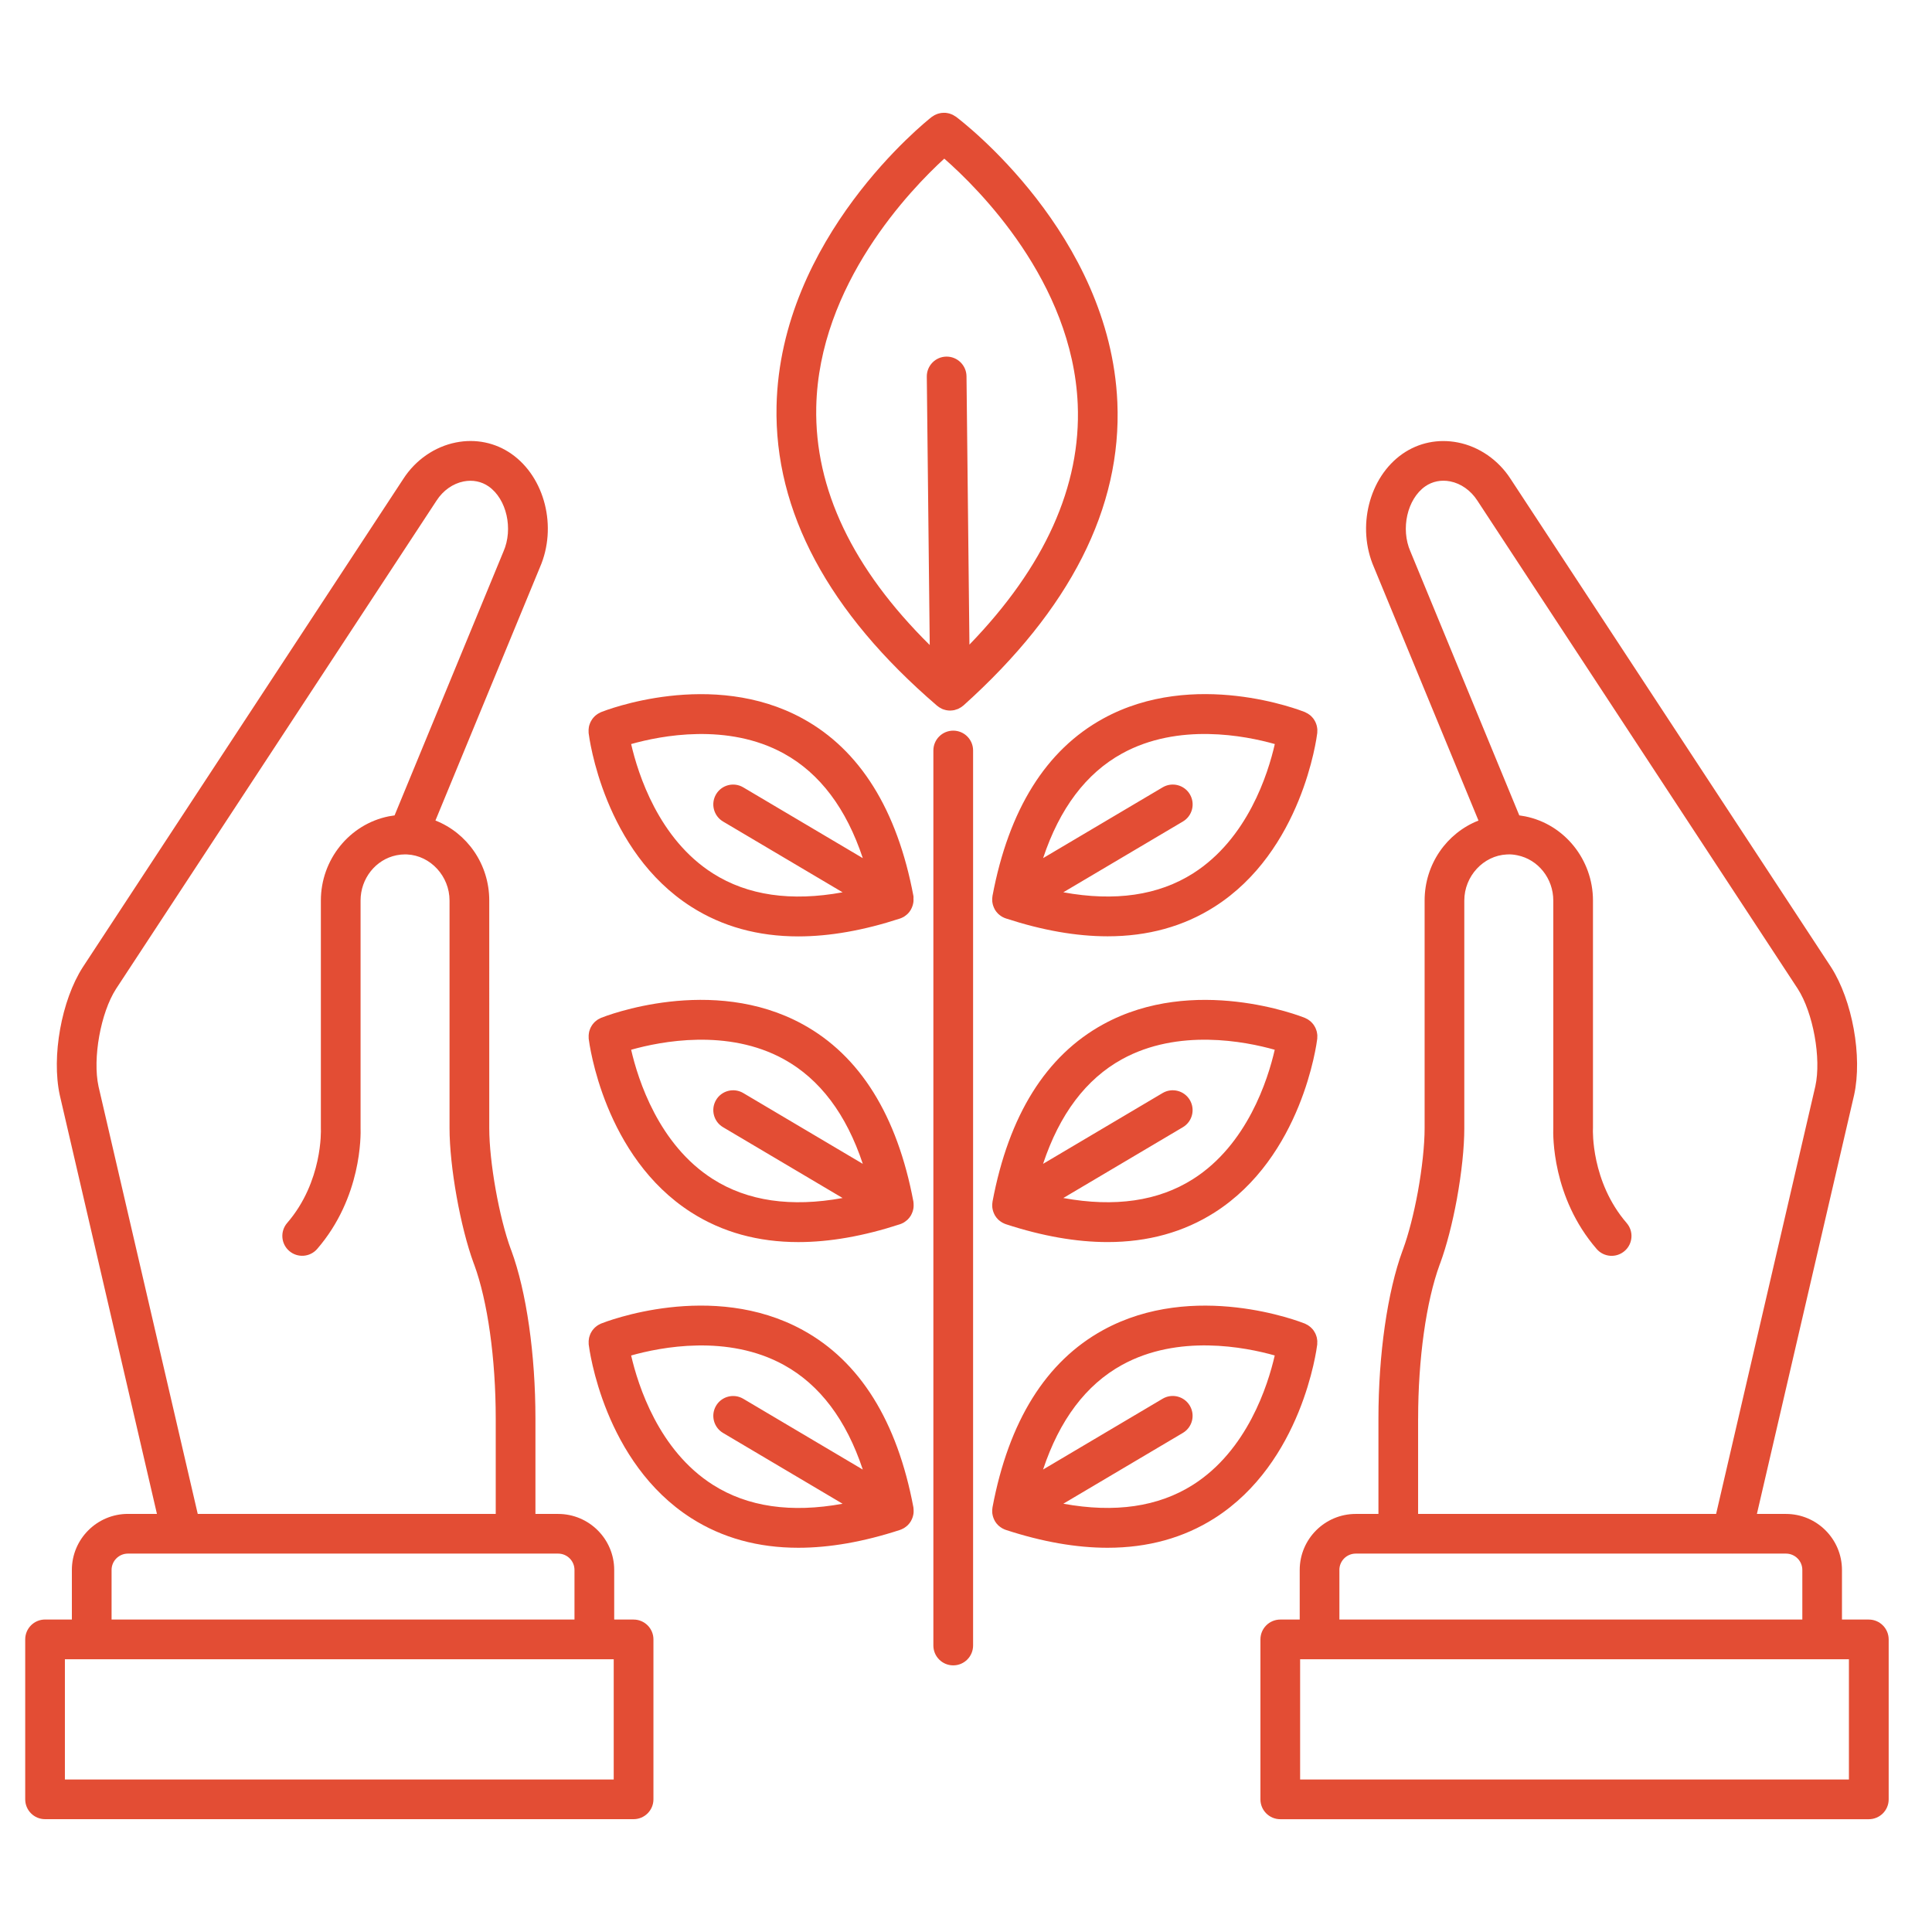 <?xml version="1.0" encoding="utf-8"?>
<!-- Generator: Adobe Illustrator 17.0.0, SVG Export Plug-In . SVG Version: 6.00 Build 0)  -->
<!DOCTYPE svg PUBLIC "-//W3C//DTD SVG 1.1//EN" "http://www.w3.org/Graphics/SVG/1.1/DTD/svg11.dtd">
<svg version="1.1" id="Layer_1" xmlns="http://www.w3.org/2000/svg" xmlns:xlink="http://www.w3.org/1999/xlink" x="0px" y="0px"
	 width="100px" height="100px" viewBox="0 0 100 100" enable-background="new 0 0 100 100" xml:space="preserve">
<g>
	<path fill="#E34D34" d="M96.728,83.828h-1.388v-2.566c0-1.6-1.301-2.901-2.901-2.901h-1.502l5.032-21.686
		c0.436-1.993-0.089-4.897-1.196-6.62L78.192,24.795c-0.634-0.986-1.632-1.677-2.734-1.893c-1.017-0.2-2.035,0.01-2.867,0.591
		c-1.735,1.214-2.381,3.791-1.474,5.871l5.409,13.108c-1.637,0.642-2.788,2.255-2.788,4.14v11.784c0,0.867-0.128,2.072-0.352,3.306
		c-0.21,1.135-0.479,2.18-0.76,2.948l-0.025,0.069c-0.003,0.008-0.007,0.015-0.009,0.022c-0.778,2.12-1.244,5.365-1.244,8.682v4.938
		h-1.173c-1.601,0-2.902,1.301-2.902,2.901v2.566h-1.004c-0.569,0-1.029,0.46-1.029,1.028v8.279c0,0.567,0.46,1.027,1.029,1.027
		h30.461c0.568,0,1.028-0.46,1.028-1.027v-8.279C97.756,84.287,97.296,83.828,96.728,83.828z M73.402,73.423
		c0-3.081,0.416-6.058,1.113-7.961l0.025-0.067c0.003-0.008,0.006-0.015,0.009-0.022c0.322-0.876,0.626-2.048,0.857-3.302
		c0.249-1.372,0.386-2.676,0.386-3.676V46.61c0-1.256,0.985-2.324,2.195-2.383c0.009,0,0.019-0.001,0.027-0.001
		c0.164-0.012,0.344,0.006,0.521,0.043c1.081,0.217,1.863,1.202,1.863,2.342v11.76c-0.016,0.391-0.065,3.604,2.243,6.274
		c0.371,0.431,1.019,0.478,1.448,0.106c0.431-0.37,0.478-1.019,0.106-1.448c-1.85-2.142-1.746-4.827-1.745-4.85
		c0.001-0.019,0.002-0.038,0.002-0.057V46.611c0-2.116-1.478-3.949-3.508-4.356c-0.101-0.02-0.204-0.037-0.306-0.051l-5.625-13.636
		c-0.003-0.007-0.007-0.015-0.009-0.021c-0.517-1.176-0.166-2.72,0.764-3.372c0.37-0.259,0.829-0.351,1.293-0.259
		c0.557,0.109,1.067,0.469,1.407,0.996l16.579,25.261c0.804,1.246,1.23,3.611,0.915,5.049l-5.136,22.137H73.401v-4.937H73.402z
		 M69.326,81.26c0-0.467,0.381-0.846,0.848-0.846h2.197c0.001,0,0.002,0,0.005,0c0.001,0,0.002,0,0.003,0h17.249
		c0.006,0,0.012,0.001,0.018,0.001c0.004,0,0.008-0.001,0.012-0.001h2.783c0.467,0,0.847,0.379,0.847,0.846v2.566H69.327V81.26
		H69.326z M95.7,92.107H67.294v-6.225H95.7V92.107z"/>
	<path fill="#E34D34" d="M32.794,83.828h-1.003v-2.566c0-1.6-1.302-2.901-2.902-2.901h-1.175v-4.938
		c0-3.322-0.464-6.568-1.249-8.702l-0.024-0.058c-0.606-1.645-1.117-4.516-1.117-6.266V46.612c0-1.886-1.15-3.499-2.786-4.142
		l5.408-13.106c0.907-2.08,0.261-4.657-1.474-5.872c-0.832-0.582-1.851-0.793-2.869-0.591c-1.101,0.217-2.097,0.906-2.727,1.885
		L4.285,50.062c-1.103,1.714-1.627,4.618-1.19,6.626l5.028,21.671H6.622c-1.6,0-2.902,1.301-2.902,2.901v2.566H2.333
		c-0.568,0-1.028,0.46-1.028,1.028v8.279c0,0.567,0.46,1.027,1.028,1.027h30.461c0.567,0,1.028-0.46,1.028-1.027v-8.279
		C33.822,84.287,33.361,83.828,32.794,83.828z M5.1,56.236c-0.316-1.451,0.11-3.817,0.907-5.053l16.591-25.276
		c0.334-0.518,0.845-0.879,1.401-0.988c0.464-0.092,0.923,0,1.294,0.259c0.931,0.652,1.281,2.196,0.765,3.372
		c-0.002,0.007-0.006,0.015-0.009,0.021l-5.626,13.634c-0.1,0.013-0.2,0.028-0.302,0.048c-2.035,0.41-3.513,2.243-3.513,4.357
		v11.784c0,0.016,0,0.037,0.001,0.053c0.001,0.027,0.106,2.712-1.745,4.853c-0.371,0.43-0.324,1.078,0.106,1.449
		c0.43,0.371,1.078,0.324,1.449-0.106c2.307-2.671,2.258-5.883,2.244-6.274V46.61c0-1.139,0.784-2.125,1.861-2.342
		c0.152-0.03,0.297-0.045,0.441-0.045c0.034,0,0.069,0.001,0.109,0.003c1.21,0.058,2.194,1.128,2.194,2.384v11.784
		c0,1.984,0.558,5.112,1.25,6.994l0.024,0.06c0.699,1.899,1.117,4.881,1.117,7.974v4.938H10.235L5.1,56.236z M5.775,81.26
		c0-0.466,0.379-0.846,0.847-0.846h2.784c0.003,0,0.006,0.001,0.01,0.001s0.009-0.001,0.013-0.001h19.459
		c0.468,0,0.847,0.38,0.847,0.846v2.566H5.775L5.775,81.26L5.775,81.26z M31.766,92.107H3.359v-6.225h28.407V92.107z"/>
	<path fill="#E34D34" d="M49.339,37.818c-0.567,0-1.028,0.46-1.028,1.028V85.17c0,0.569,0.46,1.029,1.028,1.029
		c0.568,0,1.028-0.46,1.028-1.029V38.846C50.367,38.278,49.907,37.818,49.339,37.818z"/>
	<path fill="#E34D34" d="M47.281,46.409c-0.001-0.011-0.001-0.024-0.003-0.036c-0.841-4.468-2.767-7.555-5.727-9.179
		c-4.706-2.582-10.212-0.426-10.443-0.334c-0.024,0.01-0.044,0.024-0.066,0.035c-0.029,0.015-0.06,0.028-0.088,0.046
		c-0.03,0.019-0.06,0.04-0.088,0.062c-0.024,0.019-0.048,0.037-0.071,0.057c-0.027,0.025-0.052,0.052-0.075,0.079
		c-0.02,0.022-0.039,0.045-0.057,0.07c-0.02,0.028-0.038,0.057-0.055,0.087c-0.017,0.027-0.033,0.056-0.047,0.085
		c-0.013,0.028-0.024,0.057-0.035,0.088c-0.012,0.033-0.024,0.066-0.033,0.1c-0.007,0.029-0.011,0.06-0.016,0.089
		c-0.006,0.036-0.011,0.071-0.012,0.109c-0.001,0.03,0,0.062,0.001,0.093c0.001,0.027-0.001,0.053,0.001,0.08
		c0.03,0.249,0.788,6.112,5.314,8.995c1.602,1.021,3.453,1.533,5.537,1.533c1.618,0,3.376-0.308,5.266-0.925
		c0.007-0.001,0.012-0.006,0.019-0.008c0.016-0.006,0.033-0.01,0.048-0.017c0.004-0.001,0.009-0.004,0.013-0.007
		c0.036-0.015,0.071-0.031,0.106-0.051c0.004-0.003,0.009-0.007,0.013-0.009c0.009-0.004,0.018-0.011,0.027-0.017
		c0.011-0.008,0.024-0.016,0.035-0.024c0.025-0.018,0.048-0.036,0.071-0.055c0.011-0.009,0.022-0.018,0.034-0.028
		c0.01-0.009,0.022-0.018,0.031-0.028c0.003-0.003,0.007-0.008,0.011-0.012c0.027-0.028,0.053-0.056,0.078-0.088
		c0.003-0.004,0.007-0.01,0.01-0.016c0.004-0.006,0.009-0.013,0.013-0.02c0.01-0.012,0.019-0.026,0.027-0.039
		c0.008-0.012,0.017-0.024,0.024-0.036c0.006-0.009,0.009-0.02,0.013-0.029c0.01-0.019,0.021-0.039,0.03-0.058
		c0.01-0.022,0.019-0.045,0.028-0.067c0.008-0.021,0.016-0.04,0.022-0.062c0.007-0.019,0.011-0.038,0.016-0.057
		c0.006-0.024,0.011-0.047,0.016-0.072c0.003-0.022,0.008-0.044,0.01-0.066c0.002-0.02,0.003-0.04,0.004-0.061
		c0.001-0.024,0.001-0.047,0-0.071c0-0.022,0-0.045-0.002-0.067C47.288,46.453,47.284,46.431,47.281,46.409z M37.425,42.522
		l6.188,3.664c-2.663,0.487-4.915,0.163-6.712-0.978c-2.808-1.781-3.876-5.145-4.233-6.696c1.532-0.433,4.995-1.113,7.906,0.491
		c1.864,1.027,3.231,2.846,4.084,5.414l-6.188-3.664c-0.488-0.29-1.119-0.128-1.407,0.361
		C36.775,41.602,36.937,42.231,37.425,42.522z"/>
	<path fill="#E34D34" d="M51.371,46.373c-0.002,0.012-0.001,0.025-0.003,0.037c-0.003,0.024-0.007,0.047-0.009,0.071
		c-0.001,0.018-0.001,0.036-0.002,0.054c0,0.026-0.001,0.052,0.001,0.079c0.001,0.022,0.002,0.044,0.004,0.066
		c0.002,0.018,0.006,0.036,0.009,0.054c0.004,0.026,0.009,0.053,0.016,0.079c0.007,0.021,0.012,0.042,0.019,0.062
		c0.006,0.018,0.012,0.034,0.018,0.051c0.009,0.024,0.02,0.048,0.03,0.072c0.01,0.022,0.021,0.043,0.033,0.064
		c0.004,0.008,0.007,0.017,0.011,0.025c0.007,0.01,0.015,0.02,0.02,0.029c0.012,0.017,0.024,0.034,0.035,0.051l0,0
		c0.008,0.011,0.015,0.024,0.024,0.033c0.021,0.026,0.044,0.049,0.066,0.073c0.008,0.009,0.015,0.018,0.022,0.025
		c0.01,0.008,0.019,0.016,0.027,0.022c0.012,0.012,0.027,0.024,0.04,0.035c0.021,0.017,0.043,0.034,0.064,0.049
		c0.015,0.009,0.028,0.018,0.043,0.027c0.004,0.003,0.011,0.007,0.016,0.01c0.009,0.004,0.016,0.011,0.024,0.016
		c0.03,0.017,0.064,0.033,0.096,0.046c0.008,0.003,0.017,0.008,0.024,0.011c0.015,0.006,0.028,0.01,0.044,0.015
		c0.008,0.002,0.013,0.007,0.021,0.009c1.889,0.617,3.648,0.925,5.266,0.925c2.084,0,3.936-0.512,5.538-1.533
		c4.526-2.884,5.284-8.746,5.314-8.995c0.002-0.022,0-0.044,0.001-0.066c0.003-0.037,0.004-0.074,0.003-0.111
		c-0.003-0.031-0.008-0.063-0.012-0.094c-0.006-0.034-0.01-0.069-0.019-0.101c-0.008-0.031-0.019-0.062-0.029-0.093
		c-0.011-0.031-0.022-0.064-0.037-0.093c-0.013-0.028-0.027-0.055-0.044-0.082c-0.018-0.03-0.036-0.061-0.057-0.09
		c-0.018-0.024-0.037-0.046-0.056-0.067c-0.025-0.027-0.048-0.054-0.075-0.08c-0.022-0.02-0.047-0.038-0.071-0.057
		c-0.028-0.022-0.056-0.043-0.088-0.062c-0.028-0.018-0.057-0.031-0.088-0.046c-0.024-0.011-0.043-0.025-0.065-0.035
		c-0.233-0.093-5.737-2.249-10.443,0.334C54.138,38.817,52.212,41.905,51.371,46.373z M65.984,38.512
		c-0.352,1.546-1.41,4.896-4.222,6.688c-1.801,1.147-4.056,1.473-6.724,0.985l6.189-3.664c0.489-0.289,0.649-0.92,0.36-1.408
		c-0.29-0.489-0.919-0.65-1.408-0.361l-6.188,3.664c0.855-2.568,2.222-4.388,4.085-5.414C60.989,37.397,64.453,38.079,65.984,38.512
		z"/>
	<path fill="#E34D34" d="M47.281,62.233c-0.001-0.013-0.001-0.024-0.003-0.036c-0.841-4.469-2.767-7.557-5.727-9.179
		c-4.706-2.582-10.212-0.427-10.443-0.333c-0.022,0.008-0.042,0.021-0.063,0.032c-0.031,0.016-0.063,0.029-0.092,0.047
		c-0.029,0.02-0.057,0.039-0.084,0.062c-0.025,0.019-0.049,0.037-0.073,0.058c-0.026,0.024-0.049,0.051-0.073,0.078
		c-0.021,0.024-0.04,0.046-0.058,0.071c-0.02,0.027-0.037,0.055-0.054,0.084c-0.017,0.029-0.033,0.057-0.047,0.087
		c-0.012,0.027-0.024,0.057-0.034,0.087c-0.012,0.033-0.024,0.066-0.033,0.102c-0.007,0.028-0.011,0.058-0.016,0.088
		c-0.006,0.036-0.011,0.071-0.012,0.109c-0.001,0.03,0,0.063,0.001,0.093c0.001,0.027-0.001,0.053,0.001,0.079
		c0.03,0.249,0.788,6.112,5.314,8.996c1.602,1.021,3.453,1.532,5.537,1.532c1.618,0,3.376-0.308,5.265-0.925
		c0.007-0.002,0.012-0.006,0.019-0.008c0.016-0.006,0.031-0.01,0.047-0.017c0.006-0.002,0.01-0.006,0.016-0.008
		c0.036-0.016,0.071-0.03,0.105-0.051c0.004-0.003,0.009-0.007,0.013-0.009c0.009-0.006,0.018-0.012,0.027-0.018
		c0.012-0.008,0.024-0.015,0.036-0.024c0.024-0.018,0.047-0.035,0.071-0.055c0.011-0.009,0.022-0.018,0.033-0.027
		c0.01-0.01,0.022-0.019,0.031-0.028c0.003-0.004,0.007-0.009,0.011-0.012c0.027-0.028,0.053-0.057,0.078-0.088
		c0.003-0.004,0.006-0.009,0.009-0.015c0.006-0.007,0.01-0.015,0.016-0.021c0.009-0.013,0.018-0.026,0.026-0.039
		c0.008-0.012,0.018-0.022,0.025-0.036c0.006-0.009,0.009-0.019,0.013-0.028c0.01-0.02,0.021-0.038,0.03-0.06
		c0.01-0.021,0.019-0.044,0.028-0.066c0.008-0.02,0.016-0.042,0.022-0.062c0.007-0.02,0.011-0.038,0.016-0.058
		c0.006-0.024,0.011-0.047,0.016-0.071c0.003-0.024,0.008-0.044,0.01-0.067c0.002-0.02,0.003-0.039,0.004-0.061
		c0.001-0.024,0.001-0.047,0-0.071c0-0.024,0-0.045-0.002-0.069C47.288,62.277,47.284,62.255,47.281,62.233z M37.425,58.344
		l6.188,3.665c-2.663,0.486-4.915,0.163-6.712-0.978c-2.808-1.781-3.876-5.145-4.233-6.696c1.532-0.433,4.995-1.113,7.906,0.491
		c1.864,1.028,3.231,2.846,4.084,5.414l-6.188-3.665c-0.488-0.288-1.119-0.126-1.407,0.361
		C36.775,57.426,36.937,58.056,37.425,58.344z"/>
	<path fill="#E34D34" d="M68.154,53.389c-0.009-0.032-0.02-0.063-0.03-0.092c-0.011-0.033-0.022-0.065-0.037-0.094
		c-0.012-0.028-0.027-0.054-0.044-0.08c-0.018-0.032-0.036-0.062-0.058-0.091c-0.016-0.022-0.035-0.044-0.053-0.065
		c-0.026-0.029-0.051-0.058-0.08-0.083c-0.02-0.02-0.042-0.035-0.063-0.052c-0.032-0.024-0.062-0.047-0.096-0.069
		c-0.025-0.015-0.051-0.027-0.078-0.04c-0.024-0.012-0.047-0.027-0.072-0.037c-0.233-0.094-5.737-2.249-10.443,0.333
		c-2.961,1.623-4.887,4.71-5.728,9.179c-0.002,0.012-0.001,0.024-0.003,0.037c-0.003,0.024-0.007,0.047-0.009,0.071
		c-0.001,0.019-0.001,0.036-0.002,0.055c0,0.026-0.001,0.054,0.001,0.079c0.001,0.024,0.002,0.044,0.004,0.066
		c0.002,0.018,0.006,0.035,0.009,0.054c0.004,0.026,0.009,0.053,0.016,0.078c0.007,0.022,0.012,0.042,0.019,0.063
		c0.006,0.018,0.012,0.034,0.018,0.052c0.009,0.024,0.02,0.048,0.03,0.071s0.021,0.043,0.033,0.064
		c0.004,0.008,0.007,0.017,0.011,0.024c0.007,0.012,0.015,0.021,0.021,0.03c0.011,0.017,0.022,0.034,0.034,0.049
		c0,0.001,0.001,0.001,0.001,0.002c0.008,0.01,0.013,0.022,0.022,0.032c0.021,0.025,0.044,0.049,0.066,0.073
		c0.008,0.009,0.015,0.018,0.022,0.025c0.01,0.008,0.019,0.015,0.027,0.022c0.012,0.013,0.027,0.024,0.04,0.035
		c0.021,0.018,0.042,0.034,0.064,0.048c0.015,0.011,0.028,0.02,0.043,0.028c0.004,0.003,0.01,0.007,0.016,0.009
		c0.008,0.006,0.016,0.011,0.024,0.017c0.03,0.018,0.063,0.032,0.094,0.045c0.008,0.004,0.017,0.01,0.025,0.013
		c0.015,0.006,0.028,0.009,0.044,0.015c0.007,0.002,0.013,0.007,0.021,0.009c1.889,0.618,3.648,0.925,5.266,0.925
		c2.084,0,3.936-0.512,5.538-1.532c4.526-2.884,5.284-8.747,5.314-8.996c0.002-0.022,0-0.043,0.001-0.065
		c0.003-0.037,0.004-0.074,0.003-0.112c-0.003-0.032-0.008-0.063-0.012-0.094C68.166,53.456,68.162,53.422,68.154,53.389z
		 M61.749,61.03c-1.798,1.141-4.05,1.465-6.712,0.979l6.188-3.665c0.489-0.289,0.649-0.919,0.36-1.408
		c-0.29-0.488-0.919-0.649-1.408-0.361l-6.188,3.665c0.855-2.568,2.222-4.387,4.085-5.414c2.912-1.605,6.375-0.923,7.906-0.491
		C65.625,55.886,64.555,59.25,61.749,61.03z"/>
	<path fill="#E34D34" d="M47.281,78.057c-0.001-0.012-0.001-0.024-0.003-0.035c-0.841-4.469-2.767-7.557-5.727-9.179
		c-4.706-2.583-10.212-0.427-10.443-0.334c-0.022,0.009-0.042,0.022-0.063,0.032c-0.031,0.016-0.063,0.03-0.092,0.048
		c-0.029,0.02-0.057,0.039-0.084,0.061c-0.025,0.02-0.049,0.037-0.073,0.06c-0.026,0.024-0.049,0.051-0.073,0.076
		c-0.021,0.024-0.04,0.046-0.058,0.071c-0.02,0.027-0.037,0.055-0.054,0.084c-0.017,0.027-0.033,0.057-0.047,0.087
		c-0.012,0.027-0.024,0.057-0.034,0.087c-0.012,0.033-0.024,0.066-0.033,0.102c-0.007,0.027-0.011,0.057-0.016,0.088
		c-0.006,0.035-0.011,0.071-0.012,0.109c-0.001,0.03,0,0.062,0.001,0.093c0.001,0.026-0.001,0.052,0.001,0.079
		c0.03,0.249,0.788,6.112,5.314,8.996c1.602,1.02,3.453,1.53,5.537,1.53c1.618,0,3.376-0.307,5.265-0.924
		c0.007-0.002,0.012-0.006,0.019-0.009c0.016-0.005,0.031-0.009,0.047-0.016c0.006-0.002,0.01-0.007,0.016-0.009
		c0.036-0.015,0.071-0.03,0.105-0.051c0.004-0.002,0.009-0.006,0.013-0.008c0.009-0.006,0.018-0.012,0.027-0.018
		c0.012-0.008,0.024-0.016,0.036-0.024c0.024-0.017,0.047-0.035,0.071-0.054c0.011-0.009,0.022-0.018,0.033-0.028
		c0.01-0.009,0.022-0.018,0.031-0.027c0.003-0.004,0.007-0.009,0.011-0.012c0.027-0.028,0.053-0.057,0.078-0.088
		c0.003-0.004,0.006-0.01,0.009-0.015c0.006-0.007,0.01-0.015,0.016-0.021c0.009-0.013,0.018-0.026,0.026-0.039
		c0.008-0.012,0.018-0.024,0.025-0.036c0.006-0.009,0.009-0.02,0.013-0.028c0.01-0.02,0.021-0.038,0.03-0.06
		c0.01-0.021,0.019-0.044,0.028-0.066c0.008-0.022,0.016-0.042,0.022-0.063c0.007-0.019,0.011-0.037,0.016-0.057
		c0.006-0.024,0.011-0.047,0.016-0.071c0.003-0.024,0.008-0.044,0.01-0.067c0.002-0.02,0.003-0.04,0.004-0.061
		c0.001-0.024,0.001-0.047,0-0.071c0-0.022,0-0.045-0.002-0.067C47.288,78.101,47.284,78.079,47.281,78.057z M37.425,74.169
		l6.188,3.665c-2.663,0.486-4.915,0.162-6.712-0.979c-2.808-1.781-3.876-5.145-4.233-6.695c1.532-0.433,4.995-1.113,7.906,0.491
		c1.864,1.027,3.231,2.846,4.084,5.414L38.471,72.4c-0.488-0.288-1.119-0.127-1.407,0.361
		C36.775,73.249,36.937,73.879,37.425,74.169z"/>
	<path fill="#E34D34" d="M68.18,69.52c0.003-0.036,0.004-0.073,0.003-0.111c-0.003-0.033-0.008-0.063-0.012-0.094
		c-0.006-0.035-0.01-0.07-0.018-0.101c-0.009-0.032-0.02-0.063-0.03-0.092c-0.011-0.033-0.022-0.065-0.037-0.094
		c-0.012-0.028-0.027-0.055-0.044-0.08c-0.018-0.032-0.036-0.063-0.058-0.092c-0.016-0.024-0.035-0.043-0.053-0.065
		c-0.026-0.028-0.051-0.057-0.08-0.082c-0.02-0.02-0.042-0.035-0.063-0.052c-0.032-0.024-0.062-0.047-0.096-0.069
		c-0.025-0.016-0.051-0.028-0.078-0.04c-0.024-0.012-0.047-0.027-0.072-0.038c-0.234-0.093-5.737-2.248-10.443,0.333
		c-2.961,1.624-4.887,4.712-5.728,9.18c-0.002,0.012-0.001,0.024-0.003,0.036c-0.003,0.024-0.007,0.047-0.009,0.071
		c-0.001,0.018-0.001,0.036-0.002,0.055c0,0.026-0.001,0.052,0.001,0.079c0.001,0.021,0.002,0.044,0.004,0.065
		c0.002,0.019,0.006,0.036,0.009,0.055c0.004,0.025,0.009,0.053,0.016,0.078c0.007,0.022,0.012,0.042,0.019,0.063
		c0.006,0.018,0.012,0.033,0.018,0.052c0.009,0.024,0.02,0.048,0.03,0.071s0.021,0.042,0.033,0.064
		c0.004,0.008,0.007,0.017,0.011,0.024c0.007,0.011,0.015,0.021,0.021,0.03c0.011,0.017,0.022,0.034,0.034,0.049
		c0,0,0.001,0.001,0.001,0.002c0.008,0.01,0.013,0.021,0.022,0.032c0.021,0.025,0.044,0.049,0.066,0.072
		c0.008,0.009,0.015,0.019,0.022,0.026c0.01,0.008,0.019,0.015,0.027,0.022c0.012,0.013,0.027,0.024,0.04,0.035
		c0.021,0.017,0.042,0.034,0.064,0.048c0.015,0.01,0.028,0.02,0.043,0.028c0.004,0.003,0.01,0.007,0.016,0.009
		c0.008,0.006,0.016,0.011,0.024,0.017c0.03,0.018,0.063,0.032,0.094,0.045c0.008,0.003,0.017,0.01,0.025,0.013
		c0.015,0.006,0.028,0.009,0.044,0.015c0.007,0.002,0.013,0.007,0.021,0.009c1.889,0.618,3.648,0.924,5.266,0.924
		c2.084,0,3.936-0.511,5.538-1.53c4.526-2.884,5.284-8.747,5.314-8.996C68.181,69.563,68.179,69.542,68.18,69.52z M61.749,76.853
		c-1.798,1.141-4.05,1.465-6.712,0.979l6.188-3.665c0.489-0.29,0.649-0.919,0.36-1.408c-0.29-0.489-0.919-0.65-1.408-0.361
		l-6.188,3.665c0.855-2.568,2.222-4.388,4.085-5.414c2.914-1.605,6.375-0.923,7.906-0.491C65.625,71.71,64.555,75.072,61.749,76.853
		z"/>
	<path fill="#E34D34" d="M57.834,20.819c-0.38-8.693-8.031-14.534-8.356-14.779c-0.017-0.012-0.036-0.021-0.054-0.031
		c-0.033-0.021-0.064-0.043-0.099-0.061c-0.027-0.013-0.055-0.025-0.083-0.036c-0.034-0.013-0.067-0.026-0.101-0.036
		c-0.029-0.009-0.06-0.015-0.09-0.02c-0.035-0.007-0.071-0.013-0.106-0.016c-0.029-0.002-0.057-0.002-0.085-0.002
		c-0.038,0-0.076,0.001-0.114,0.006c-0.026,0.003-0.052,0.008-0.079,0.013c-0.038,0.008-0.078,0.016-0.116,0.028
		c-0.025,0.008-0.049,0.019-0.074,0.028c-0.036,0.015-0.072,0.03-0.108,0.049c-0.026,0.013-0.049,0.03-0.074,0.047
		c-0.024,0.015-0.047,0.026-0.07,0.044c-0.32,0.251-7.841,6.257-8.031,14.959c-0.119,5.457,2.677,10.679,8.312,15.519
		c0.013,0.011,0.029,0.019,0.043,0.029c0.015,0.011,0.029,0.024,0.044,0.035c0.012,0.008,0.025,0.016,0.037,0.024
		c0.031,0.02,0.064,0.036,0.096,0.052c0.016,0.008,0.03,0.018,0.047,0.025c0.008,0.003,0.018,0.006,0.026,0.01
		c0.042,0.017,0.084,0.028,0.128,0.039c0.015,0.003,0.028,0.01,0.043,0.013c0.003,0.001,0.008,0.001,0.012,0.001
		c0.064,0.012,0.129,0.02,0.195,0.02c0.001,0,0.002,0,0.004,0s0.004,0,0.007,0c0.011,0,0.02-0.002,0.029-0.003
		c0.054-0.002,0.107-0.008,0.159-0.018c0.007-0.001,0.012-0.001,0.018-0.002c0.019-0.004,0.036-0.012,0.054-0.018
		c0.039-0.01,0.079-0.022,0.117-0.038c0.009-0.003,0.018-0.006,0.027-0.009c0.018-0.008,0.034-0.02,0.052-0.028
		c0.03-0.017,0.062-0.033,0.092-0.052c0.013-0.009,0.026-0.016,0.038-0.025c0.017-0.011,0.032-0.026,0.048-0.038
		c0.013-0.011,0.028-0.02,0.043-0.031C55.391,31.556,58.073,26.274,57.834,20.819z M50.178,33.365l-0.152-13.89
		c-0.007-0.563-0.466-1.017-1.028-1.017c-0.003,0-0.008,0-0.012,0c-0.567,0.006-1.022,0.471-1.015,1.039l0.152,13.89
		c-3.987-3.944-5.962-8.078-5.874-12.315c0.132-6.35,4.896-11.279,6.627-12.861c1.762,1.544,6.635,6.366,6.907,12.714
		C55.962,25.157,54.079,29.334,50.178,33.365z"/>
</g>
</svg>
